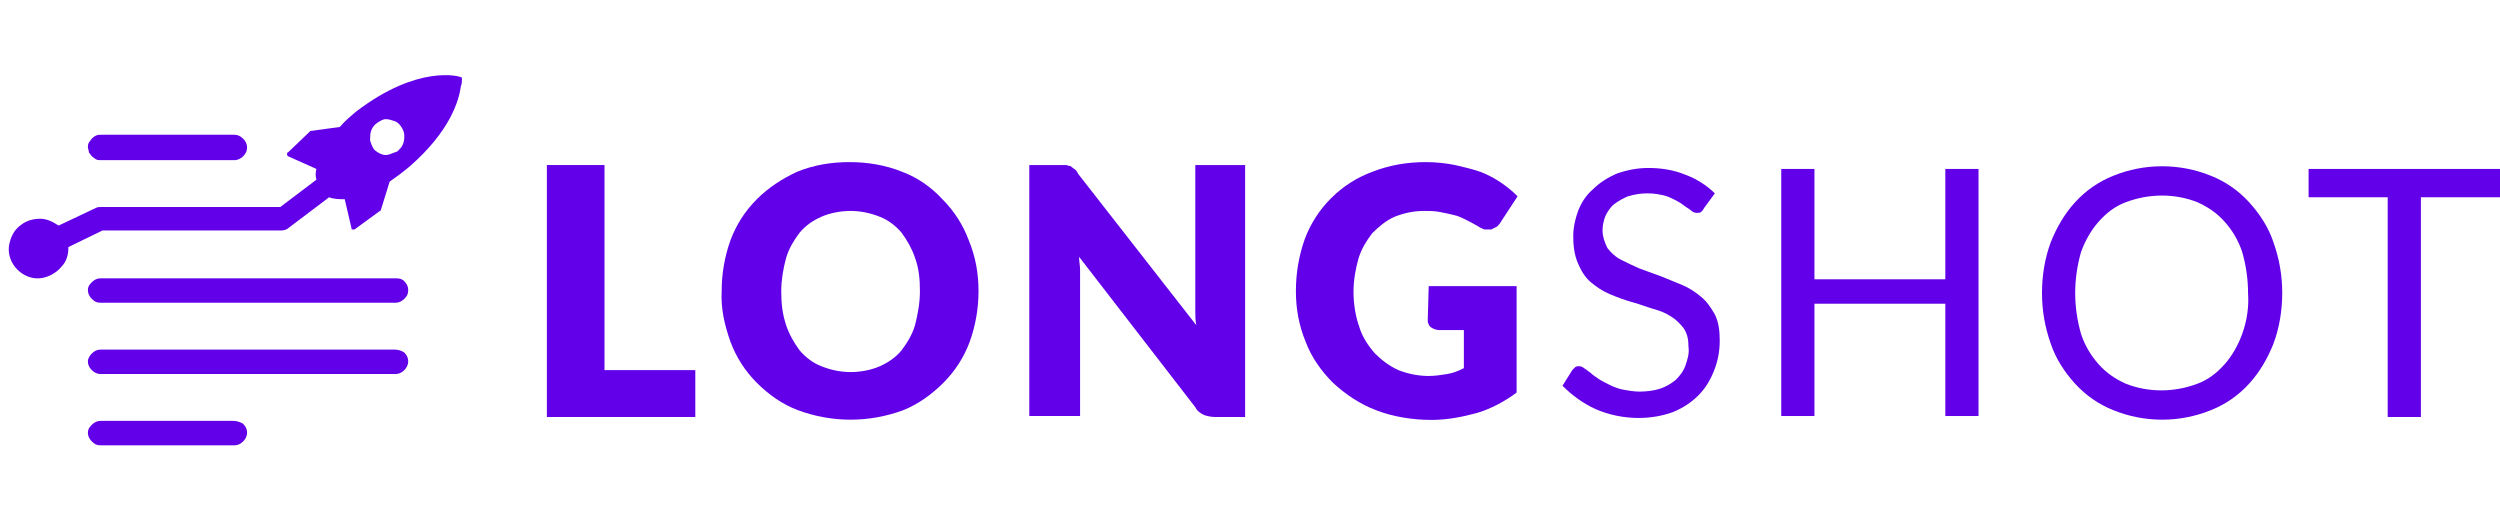 <?xml version="1.0" encoding="utf-8"?>
<!-- Generator: Adobe Illustrator 25.4.1, SVG Export Plug-In . SVG Version: 6.00 Build 0)  -->
<svg version="1.1" id="Layer_1" xmlns="http://www.w3.org/2000/svg" xmlns:xlink="http://www.w3.org/1999/xlink" x="0px" y="0px"
	 viewBox="0 0 256 54" style="enable-background:new 0 0 256 54;" xml:space="preserve">
<style type="text/css">
	.st0{fill:#6200EA;}
</style>
<path class="st0" d="M9,15.1c0-0.2,0-0.3,0.1-0.5c0.1-0.1,0.2-0.3,0.3-0.4c0.1-0.1,0.2-0.2,0.4-0.3s0.3-0.1,0.5-0.1h13.7
	c0.3,0,0.6,0.1,0.9,0.4c0.2,0.2,0.4,0.5,0.4,0.9c0,0.3-0.1,0.6-0.4,0.9c-0.2,0.2-0.5,0.4-0.9,0.4H10.3c-0.2,0-0.3,0-0.5-0.1
	c-0.1-0.1-0.3-0.2-0.4-0.3c-0.1-0.1-0.2-0.3-0.3-0.4C9.1,15.4,9,15.2,9,15.1z M40.4,28.5H10.3c-0.3,0-0.6,0.1-0.9,0.4S9,29.4,9,29.7
	c0,0.3,0.1,0.6,0.4,0.9s0.5,0.4,0.9,0.4h30.2c0.3,0,0.6-0.1,0.9-0.4s0.4-0.5,0.4-0.9c0-0.3-0.1-0.6-0.4-0.9S40.8,28.5,40.4,28.5z
	 M40.4,35.8H10.3c-0.3,0-0.6,0.1-0.9,0.4C9.2,36.4,9,36.7,9,37c0,0.3,0.1,0.6,0.4,0.9c0.2,0.2,0.5,0.4,0.9,0.4h30.2
	c0.3,0,0.6-0.1,0.9-0.4c0.2-0.2,0.4-0.5,0.4-0.9c0-0.3-0.1-0.6-0.4-0.9C41.1,35.9,40.8,35.8,40.4,35.8z M23.9,43.1H10.3
	c-0.3,0-0.6,0.1-0.9,0.4S9,44,9,44.3c0,0.3,0.1,0.6,0.4,0.9s0.5,0.4,0.9,0.4h13.7c0.3,0,0.6-0.1,0.9-0.4c0.2-0.2,0.4-0.5,0.4-0.9
	c0-0.3-0.1-0.6-0.4-0.9C24.6,43.2,24.2,43.1,23.9,43.1L23.9,43.1z M47.2,8.8c-0.2,1.5-1.1,4.6-5.2,8.2c-0.7,0.6-1.4,1.1-2.1,1.6
	L39,21.5c0,0,0,0.1-0.1,0.1l-2.6,1.9c0,0,0,0-0.1,0c0,0-0.1,0-0.1,0c0,0-0.1,0-0.1,0s0,0,0-0.1l-0.7-3c-0.5,0-1.1,0-1.6-0.2
	l-4.1,3.1c-0.2,0.2-0.5,0.3-0.8,0.3H10.5L7,25.3c0,0,0,0.1,0,0.1c0,0.7-0.2,1.4-0.7,1.9c-0.4,0.5-1,0.9-1.7,1.1s-1.4,0.1-2-0.2
	c-0.6-0.3-1.1-0.8-1.4-1.4c-0.3-0.6-0.4-1.3-0.2-2C1.2,24,1.6,23.4,2.2,23c0.5-0.4,1.2-0.6,1.9-0.6c0.7,0,1.3,0.3,1.9,0.7l3.8-1.8
	c0.2-0.1,0.3-0.1,0.5-0.1h18.4l3.7-2.8c-0.1-0.4-0.1-0.7,0-1.1L29.5,16c0,0,0,0-0.1-0.1c0,0,0,0,0-0.1c0,0,0,0,0-0.1
	c0,0,0-0.1,0.1-0.1l2.3-2.2l0.1,0l2.9-0.4c0.5-0.6,1.1-1.1,1.7-1.6C42.8,6.6,47,7.8,47.2,7.9c0,0,0.1,0,0.1,0.1c0,0,0,0.1,0,0.1
	C47.3,8.3,47.3,8.6,47.2,8.8z M41.4,13.9c0-0.3-0.1-0.6-0.3-0.9c-0.2-0.3-0.4-0.5-0.7-0.6c-0.3-0.1-0.6-0.2-0.9-0.2
	c-0.3,0-0.6,0.2-0.9,0.4c-0.3,0.2-0.5,0.5-0.6,0.8c-0.1,0.3-0.1,0.6-0.1,1c0.1,0.3,0.2,0.6,0.4,0.9c0.2,0.2,0.5,0.4,0.8,0.5
	c0.3,0.1,0.5,0.1,0.8,0c0.3-0.1,0.5-0.2,0.8-0.3c0.2-0.2,0.4-0.4,0.5-0.6C41.4,14.5,41.4,14.2,41.4,13.9L41.4,13.9z"/>
<path class="st0" d="M71.2,37.9v4.8H56V16.9h5.9v21H71.2z"/>
<path class="st0" d="M100.2,29.8c0,1.8-0.3,3.5-0.9,5.2c-0.6,1.6-1.5,3-2.7,4.2c-1.2,1.2-2.6,2.2-4.1,2.8c-3.5,1.3-7.3,1.3-10.8,0
	c-1.6-0.6-3-1.6-4.2-2.8c-1.2-1.2-2.1-2.6-2.7-4.2c-0.6-1.7-1-3.4-0.9-5.2c0-1.8,0.3-3.5,0.9-5.2c0.6-1.6,1.5-3,2.7-4.2
	c1.2-1.2,2.6-2.1,4.1-2.8c1.7-0.7,3.5-1,5.4-1c1.8,0,3.7,0.3,5.4,1c1.6,0.6,3,1.6,4.1,2.8c1.2,1.2,2.1,2.6,2.7,4.2
	C99.9,26.3,100.2,28,100.2,29.8z M94.2,29.8c0-1.2-0.1-2.3-0.5-3.4c-0.3-0.9-0.8-1.8-1.4-2.6c-0.6-0.7-1.4-1.3-2.2-1.6
	c-1-0.4-2-0.6-3-0.6c-1,0-2.1,0.2-3,0.6c-0.9,0.4-1.6,0.9-2.2,1.6c-0.6,0.8-1.1,1.6-1.4,2.6c-0.3,1.1-0.5,2.3-0.5,3.4
	c0,1.2,0.1,2.3,0.5,3.5c0.3,0.9,0.8,1.8,1.4,2.6c0.6,0.7,1.4,1.3,2.2,1.6c1,0.4,2,0.6,3,0.6c1,0,2.1-0.2,3-0.6
	c0.9-0.4,1.6-0.9,2.2-1.6c0.6-0.8,1.1-1.6,1.4-2.6C94,32.1,94.2,31,94.2,29.8L94.2,29.8z"/>
<path class="st0" d="M127.5,16.9v25.8h-3.1c-0.4,0-0.8-0.1-1.1-0.2c-0.4-0.2-0.7-0.4-0.9-0.8l-11.9-15.4c0,0.5,0.1,0.9,0.1,1.3
	c0,0.4,0,0.8,0,1.2v13.8h-5.2V16.9h3.1c0.2,0,0.4,0,0.6,0c0.2,0,0.3,0.1,0.5,0.1c0.1,0.1,0.3,0.2,0.4,0.3c0.2,0.1,0.3,0.3,0.4,0.5
	l12.1,15.5c-0.1-0.5-0.1-1-0.1-1.4c0-0.5,0-0.9,0-1.3V16.9H127.5z"/>
<path class="st0" d="M146.3,29.3h9v10.9c-1.2,0.9-2.7,1.7-4.1,2.1c-1.5,0.4-3,0.7-4.6,0.7c-1.9,0-3.9-0.3-5.7-1
	c-1.6-0.6-3.1-1.6-4.4-2.8c-1.2-1.2-2.2-2.6-2.8-4.2c-0.7-1.7-1-3.4-1-5.2c0-1.8,0.3-3.6,0.9-5.3c0.6-1.6,1.5-3,2.7-4.2
	c1.2-1.2,2.6-2.1,4.2-2.7c1.8-0.7,3.6-1,5.5-1c1,0,2,0.1,3,0.3c0.9,0.2,1.7,0.4,2.6,0.7c0.8,0.3,1.5,0.7,2.1,1.1
	c0.6,0.4,1.2,0.9,1.7,1.4l-1.7,2.6c-0.1,0.2-0.3,0.4-0.4,0.5c-0.2,0.1-0.4,0.2-0.6,0.3c-0.2,0-0.5,0-0.7,0c-0.2-0.1-0.5-0.2-0.6-0.3
	c-0.5-0.3-0.9-0.5-1.3-0.7c-0.4-0.2-0.8-0.4-1.3-0.5c-0.4-0.1-0.9-0.2-1.4-0.3c-0.5-0.1-1.1-0.1-1.6-0.1c-1,0-2,0.2-3,0.6
	c-0.9,0.4-1.6,1-2.3,1.7c-0.6,0.8-1.1,1.6-1.4,2.6c-0.3,1.1-0.5,2.2-0.5,3.4c0,1.2,0.2,2.5,0.6,3.6c0.3,1,0.9,1.9,1.6,2.7
	c0.7,0.7,1.5,1.3,2.4,1.7c1,0.4,2.1,0.6,3.1,0.6c0.6,0,1.3-0.1,1.9-0.2c0.6-0.1,1.1-0.3,1.7-0.6v-3.9h-2.5c-0.3,0-0.6-0.1-0.9-0.3
	c-0.1-0.1-0.2-0.2-0.2-0.3c-0.1-0.1-0.1-0.3-0.1-0.4L146.3,29.3z"/>
<path class="st0" d="M174.5,21.3c-0.1,0.2-0.2,0.3-0.3,0.4c-0.1,0.1-0.3,0.1-0.4,0.1c-0.3,0-0.5-0.1-0.7-0.3c-0.3-0.2-0.6-0.4-1-0.7
	c-0.5-0.3-0.9-0.5-1.4-0.7c-0.7-0.2-1.3-0.3-2-0.3c-0.7,0-1.3,0.1-2,0.3c-0.5,0.2-1,0.5-1.4,0.8c-0.4,0.3-0.7,0.8-0.9,1.2
	c-0.2,0.5-0.3,1-0.3,1.5c0,0.6,0.2,1.2,0.5,1.8c0.4,0.5,0.8,0.9,1.4,1.2c0.6,0.3,1.2,0.6,1.9,0.9l2.2,0.8c0.7,0.3,1.5,0.6,2.2,0.9
	c0.7,0.3,1.3,0.7,1.9,1.2c0.6,0.5,1,1.1,1.4,1.8c0.4,0.8,0.5,1.7,0.5,2.7c0,1.1-0.2,2.1-0.6,3.1c-0.4,1-0.9,1.8-1.6,2.5
	c-0.7,0.7-1.6,1.3-2.6,1.7c-1.1,0.4-2.3,0.6-3.5,0.6c-1.5,0-3-0.3-4.4-0.9c-1.3-0.6-2.4-1.4-3.4-2.4l1-1.6c0.1-0.1,0.2-0.2,0.3-0.3
	c0.1-0.1,0.3-0.1,0.4-0.1c0.2,0,0.4,0.1,0.5,0.2c0.2,0.1,0.4,0.3,0.7,0.5c0.2,0.2,0.5,0.4,0.8,0.6c0.3,0.2,0.7,0.4,1.1,0.6
	c0.4,0.2,0.9,0.4,1.4,0.5c0.6,0.1,1.1,0.2,1.7,0.2c0.7,0,1.5-0.1,2.1-0.3c0.6-0.2,1.1-0.5,1.6-0.9c0.4-0.4,0.8-0.9,1-1.5
	c0.2-0.6,0.4-1.2,0.3-1.9c0-0.7-0.1-1.3-0.5-1.9c-0.4-0.5-0.8-0.9-1.3-1.2c-0.6-0.4-1.2-0.6-1.9-0.8c-0.7-0.2-1.4-0.5-2.2-0.7
	c-0.7-0.2-1.5-0.5-2.2-0.8c-0.7-0.3-1.3-0.7-1.9-1.2c-0.6-0.5-1-1.2-1.3-1.9c-0.4-0.9-0.5-1.9-0.5-2.8c0-0.9,0.2-1.8,0.5-2.6
	c0.3-0.8,0.8-1.6,1.5-2.2c0.7-0.7,1.5-1.2,2.4-1.6c1.1-0.4,2.2-0.6,3.3-0.6c1.3,0,2.6,0.2,3.8,0.7c1.1,0.4,2.2,1.1,3,1.9L174.5,21.3
	z"/>
<path class="st0" d="M202.6,17.3v25.3h-3.4V31.1h-13.4v11.5h-3.4V17.3h3.4v11.3h13.4V17.3H202.6z"/>
<path class="st0" d="M233.7,30c0,1.8-0.3,3.6-0.9,5.2c-0.6,1.5-1.4,2.9-2.5,4.1c-1.1,1.2-2.4,2.1-3.9,2.7c-3.2,1.3-6.8,1.3-10,0
	c-1.5-0.6-2.8-1.5-3.9-2.7c-1.1-1.2-2-2.6-2.5-4.1c-0.6-1.7-0.9-3.4-0.9-5.2c0-1.8,0.3-3.6,0.9-5.2c0.6-1.5,1.4-2.9,2.5-4.1
	c1.1-1.2,2.4-2.1,3.9-2.7c3.2-1.3,6.8-1.3,10,0c1.5,0.6,2.8,1.5,3.9,2.7c1.1,1.2,2,2.6,2.5,4.1C233.4,26.5,233.7,28.2,233.7,30z
	 M230.2,30c0-1.4-0.2-2.8-0.6-4.2c-0.4-1.2-1-2.2-1.8-3.1c-0.8-0.9-1.7-1.5-2.8-2c-2.3-0.9-4.9-0.9-7.3,0c-1.1,0.4-2,1.1-2.8,2
	c-0.8,0.9-1.4,2-1.8,3.1c-0.4,1.4-0.6,2.8-0.6,4.2c0,1.4,0.2,2.8,0.6,4.2c0.4,1.2,1,2.2,1.8,3.1c0.8,0.9,1.7,1.5,2.8,2
	c2.3,0.9,4.9,0.9,7.3,0c1.1-0.4,2-1.1,2.8-2c0.8-0.9,1.4-2,1.8-3.1C230.1,32.8,230.3,31.4,230.2,30z"/>
<path class="st0" d="M256,20.2h-8.1v22.5h-3.4V20.2h-8.1v-2.9H256L256,20.2z"/>
</svg>
